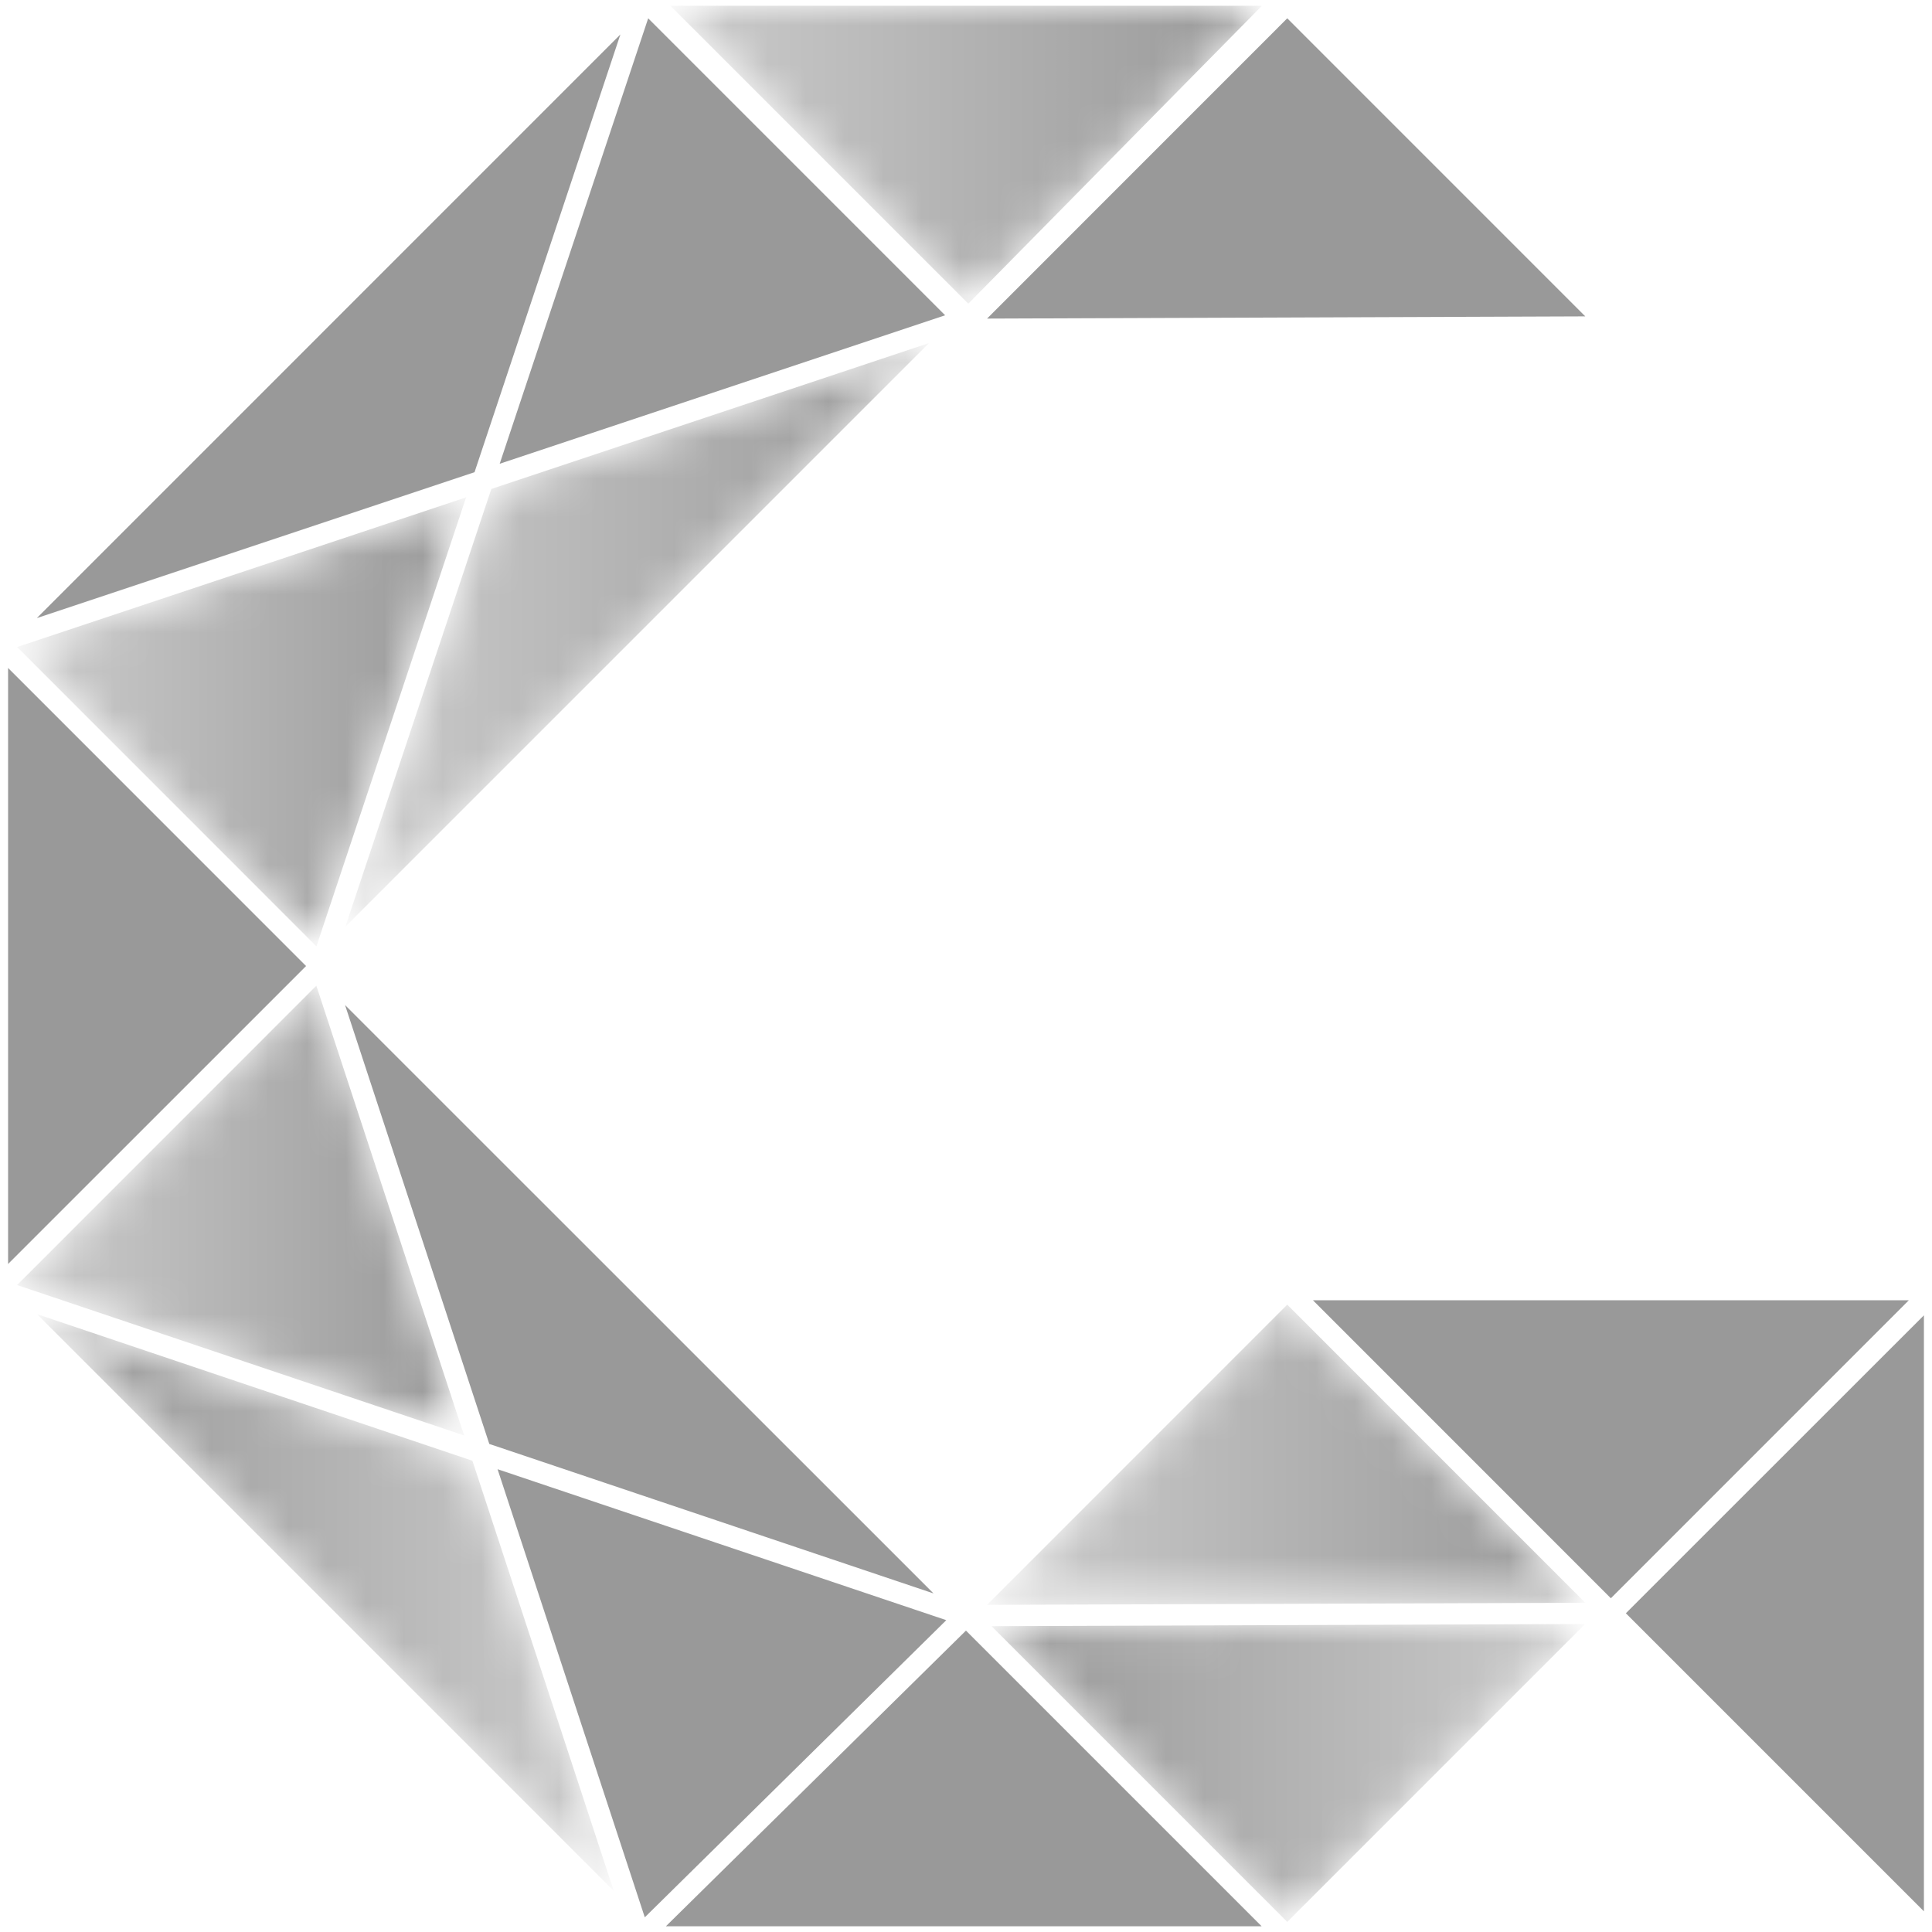 <?xml version="1.0" encoding="utf-8"?>
<!-- Generator: Adobe Illustrator 15.0.2, SVG Export Plug-In . SVG Version: 6.00 Build 0)  -->
<!DOCTYPE svg PUBLIC "-//W3C//DTD SVG 1.1//EN" "http://www.w3.org/Graphics/SVG/1.1/DTD/svg11.dtd">
<svg version="1.1" id="Layer_1" xmlns="http://www.w3.org/2000/svg" xmlns:xlink="http://www.w3.org/1999/xlink" x="0px" y="0px"
	 width="100%" height="100%" viewBox="0 0 50 50" enable-background="new 0 0 50 50" xml:space="preserve">
<g>
	<g>
		<defs>
			<polygon id="SVGID_1_" points="17.349,0.149 25.06,7.859 32.659,0.149 			"/>
		</defs>
		<clipPath id="SVGID_2_">
			<use xlink:href="#SVGID_1_"  overflow="visible"/>
		</clipPath>
		<defs>
			<filter id="Adobe_OpacityMaskFilter" filterUnits="userSpaceOnUse" x="17.349" y="0.149" width="15.31" height="7.71">
				<feColorMatrix  type="matrix" values="1 0 0 0 0  0 1 0 0 0  0 0 1 0 0  0 0 0 1 0"/>
			</filter>
		</defs>
		<mask maskUnits="userSpaceOnUse" x="17.349" y="0.149" width="15.31" height="7.71" id="SVGID_3_">
			<g filter="url(#Adobe_OpacityMaskFilter)">
				
					<linearGradient id="SVGID_4_" gradientUnits="userSpaceOnUse" x1="-26.769" y1="97.644" x2="-26.302" y2="97.644" gradientTransform="matrix(32.807 0 0 -32.807 895.531 3207.469)">
					<stop  offset="0" style="stop-color:#cccccc"/>
					<stop  offset="1" style="stop-color:#4D4D4D"/>
				</linearGradient>
				<rect x="17.349" y="0.149" clip-path="url(#SVGID_2_)" fill="url(#SVGID_4_)" width="15.31" height="7.71"/>
			</g>
		</mask>
		
			<linearGradient id="SVGID_5_" gradientUnits="userSpaceOnUse" x1="-26.769" y1="97.644" x2="-26.302" y2="97.644" gradientTransform="matrix(32.807 0 0 -32.807 895.5 3207.469)">
			<stop  offset="0" style="stop-color:#cccccc"/>
			<stop  offset="1" style="stop-color:#999999"/>
		</linearGradient>
		
			<rect x="17.349" y="0.149" clip-path="url(#SVGID_2_)" mask="url(#SVGID_3_)" fill="url(#SVGID_5_)" width="15.31" height="7.71"/>
	</g>
	<g>
		<defs>
			<polygon id="SVGID_6_" points="0.444,16.745 8.189,24.492 12.063,12.871 			"/>
		</defs>
		<clipPath id="SVGID_7_">
			<use xlink:href="#SVGID_6_"  overflow="visible"/>
		</clipPath>
		<defs>
			<filter id="Adobe_OpacityMaskFilter_1_" filterUnits="userSpaceOnUse" x="0.444" y="12.871" width="11.619" height="11.621">
				<feColorMatrix  type="matrix" values="1 0 0 0 0  0 1 0 0 0  0 0 1 0 0  0 0 0 1 0"/>
			</filter>
		</defs>
		<mask maskUnits="userSpaceOnUse" x="0.444" y="12.871" width="11.619" height="11.621" id="SVGID_8_">
			<g filter="url(#Adobe_OpacityMaskFilter_1_)">
				
					<linearGradient id="SVGID_9_" gradientUnits="userSpaceOnUse" x1="-25.918" y1="97.889" x2="-25.451" y2="97.889" gradientTransform="matrix(24.9 0 0 -24.9 645.812 2456.156)">
					<stop  offset="0" style="stop-color:#FFFFFF"/>
					<stop  offset="1" style="stop-color:#4D4D4D"/>
				</linearGradient>
				<rect x="0.444" y="12.871" clip-path="url(#SVGID_7_)" fill="url(#SVGID_9_)" width="11.619" height="11.621"/>
			</g>
		</mask>
		
			<linearGradient id="SVGID_10_" gradientUnits="userSpaceOnUse" x1="-25.918" y1="97.889" x2="-25.451" y2="97.889" gradientTransform="matrix(24.9 0 0 -24.9 645.812 2456.156)">
			<stop  offset="0" style="stop-color:#cccccc"/>
			<stop  offset="1" style="stop-color:#999999"/>
		</linearGradient>
		
			<rect x="0.444" y="12.871" clip-path="url(#SVGID_7_)" mask="url(#SVGID_8_)" fill="url(#SVGID_10_)" width="11.619" height="11.621"/>
	</g>
	<g>
		<defs>
			<polygon id="SVGID_11_" points="0.442,33.257 12.012,37.15 8.187,25.51 			"/>
		</defs>
		<clipPath id="SVGID_12_">
			<use xlink:href="#SVGID_11_"  overflow="visible"/>
		</clipPath>
		<defs>
			<filter id="Adobe_OpacityMaskFilter_2_" filterUnits="userSpaceOnUse" x="0.442" y="25.51" width="11.57" height="11.64">
				<feColorMatrix  type="matrix" values="1 0 0 0 0  0 1 0 0 0  0 0 1 0 0  0 0 0 1 0"/>
			</filter>
		</defs>
		<mask maskUnits="userSpaceOnUse" x="0.442" y="25.51" width="11.57" height="11.64" id="SVGID_13_">
			<g filter="url(#Adobe_OpacityMaskFilter_2_)">
				
					<linearGradient id="SVGID_14_" gradientUnits="userSpaceOnUse" x1="-25.914" y1="98.467" x2="-25.447" y2="98.467" gradientTransform="matrix(24.794 0 0 -24.794 642.938 2472.719)">
					<stop  offset="0" style="stop-color:#FFFFFF"/>
					<stop  offset="1" style="stop-color:#4D4D4D"/>
				</linearGradient>
				<rect x="0.442" y="25.51" clip-path="url(#SVGID_12_)" fill="url(#SVGID_14_)" width="11.57" height="11.64"/>
			</g>
		</mask>
		
			<linearGradient id="SVGID_15_" gradientUnits="userSpaceOnUse" x1="-25.914" y1="98.467" x2="-25.447" y2="98.467" gradientTransform="matrix(24.794 0 0 -24.794 642.938 2472.719)">
			<stop  offset="0" style="stop-color:#cccccc"/>
			<stop  offset="1" style="stop-color:#999999"/>
		</linearGradient>
		
			<rect x="0.442" y="25.51" clip-path="url(#SVGID_12_)" mask="url(#SVGID_13_)" fill="url(#SVGID_15_)" width="11.57" height="11.64"/>
	</g>
	<polygon fill="#999999" points="24.49,41.93 12.877,38.023 16.687,49.62 	"/>
	<polygon fill="#999999" points="42.077,41.751 49.791,49.465 49.791,34.04 	"/>
	<g>
		<defs>
			<polygon id="SVGID_16_" points="25.545,41.534 41.027,41.479 33.314,33.764 			"/>
		</defs>
		<clipPath id="SVGID_17_">
			<use xlink:href="#SVGID_16_"  overflow="visible"/>
		</clipPath>
		<defs>
			<filter id="Adobe_OpacityMaskFilter_3_" filterUnits="userSpaceOnUse" x="25.545" y="33.764" width="15.482" height="7.771">
				<feColorMatrix  type="matrix" values="1 0 0 0 0  0 1 0 0 0  0 0 1 0 0  0 0 0 1 0"/>
			</filter>
		</defs>
		<mask maskUnits="userSpaceOnUse" x="25.545" y="33.764" width="15.482" height="7.771" id="SVGID_18_">
			<g filter="url(#Adobe_OpacityMaskFilter_3_)">
				
					<linearGradient id="SVGID_19_" gradientUnits="userSpaceOnUse" x1="-27.052" y1="98.819" x2="-26.585" y2="98.819" gradientTransform="matrix(33.182 0 0 -33.182 923.188 3316.625)">
					<stop  offset="0" style="stop-color:#FFFFFF"/>
					<stop  offset="1" style="stop-color:#4D4D4D"/>
				</linearGradient>
				<rect x="25.545" y="33.764" clip-path="url(#SVGID_17_)" fill="url(#SVGID_19_)" width="15.482" height="7.771"/>
			</g>
		</mask>
		
			<linearGradient id="SVGID_20_" gradientUnits="userSpaceOnUse" x1="-27.053" y1="98.819" x2="-26.586" y2="98.819" gradientTransform="matrix(33.182 0 0 -33.182 923.219 3316.625)">
			<stop  offset="0" style="stop-color:#cccccc"/>
			<stop  offset="1" style="stop-color:#999999"/>
		</linearGradient>
		
			<rect x="25.545" y="33.764" clip-path="url(#SVGID_17_)" mask="url(#SVGID_18_)" fill="url(#SVGID_20_)" width="15.482" height="7.771"/>
	</g>
	<g>
		<defs>
			<polygon id="SVGID_21_" points="33.314,49.739 41.024,42.029 25.661,42.085 			"/>
		</defs>
		<clipPath id="SVGID_22_">
			<use xlink:href="#SVGID_21_"  overflow="visible"/>
		</clipPath>
		<defs>
			<filter id="Adobe_OpacityMaskFilter_4_" filterUnits="userSpaceOnUse" x="25.661" y="42.029" width="15.363" height="7.71">
				<feColorMatrix  type="matrix" values="1 0 0 0 0  0 1 0 0 0  0 0 1 0 0  0 0 0 1 0"/>
			</filter>
		</defs>
		<mask maskUnits="userSpaceOnUse" x="25.661" y="42.029" width="15.363" height="7.71" id="SVGID_23_">
			<g filter="url(#Adobe_OpacityMaskFilter_4_)">
				
					<linearGradient id="SVGID_24_" gradientUnits="userSpaceOnUse" x1="-26.409" y1="98.897" x2="-25.942" y2="98.897" gradientTransform="matrix(-32.92 0 0 32.92 -828.375 -3209.75)">
					<stop  offset="0" style="stop-color:#cccccc"/>
					<stop  offset="1" style="stop-color:#4D4D4D"/>
				</linearGradient>
				<rect x="25.661" y="42.029" clip-path="url(#SVGID_22_)" fill="url(#SVGID_24_)" width="15.363" height="7.71"/>
			</g>
		</mask>
		
			<linearGradient id="SVGID_25_" gradientUnits="userSpaceOnUse" x1="-26.409" y1="98.895" x2="-25.942" y2="98.895" gradientTransform="matrix(-32.92 0 0 32.92 -828.375 -3209.75)">
			<stop  offset="0" style="stop-color:#cccccc"/>
			<stop  offset="1" style="stop-color:#999999"/>
		</linearGradient>
		
			<rect x="25.661" y="42.029" clip-path="url(#SVGID_22_)" mask="url(#SVGID_23_)" fill="url(#SVGID_25_)" width="15.363" height="7.71"/>
	</g>
	<polygon fill="#999999" points="25.545,8.245 41.027,8.188 33.314,0.474 	"/>
	<polygon fill="#999999" points="0.209,32.712 7.921,25.001 0.209,17.287 	"/>
	<path fill="#333333" d="M33.314,33.377L33.314,33.377L33.314,33.377z"/>
	<polygon fill="#999999" points="17.233,49.852 32.651,49.852 24.999,42.2 	"/>
	<polygon fill="#999999" points="49.401,33.65 33.978,33.65 41.689,41.363 	"/>
	<polygon fill="#999999" points="0.953,15.996 12.281,12.22 16.056,0.891 	"/>
	<polygon fill="#999999" points="24.16,41.238 8.93,26.011 12.663,37.369 	"/>
	<g>
		<defs>
			<polygon id="SVGID_26_" points="24.043,8.878 12.715,12.655 8.938,23.983 			"/>
		</defs>
		<clipPath id="SVGID_27_">
			<use xlink:href="#SVGID_26_"  overflow="visible"/>
		</clipPath>
		<defs>
			<filter id="Adobe_OpacityMaskFilter_5_" filterUnits="userSpaceOnUse" x="8.938" y="8.878" width="15.105" height="15.104">
				<feColorMatrix  type="matrix" values="1 0 0 0 0  0 1 0 0 0  0 0 1 0 0  0 0 0 1 0"/>
			</filter>
		</defs>
		<mask maskUnits="userSpaceOnUse" x="8.938" y="8.878" width="15.105" height="15.104" id="SVGID_28_">
			<g filter="url(#Adobe_OpacityMaskFilter_5_)">
				
					<linearGradient id="SVGID_29_" gradientUnits="userSpaceOnUse" x1="-26.467" y1="98.065" x2="-26" y2="98.065" gradientTransform="matrix(32.368 0 0 -32.368 865.625 3190.625)">
					<stop  offset="0" style="stop-color:#FFFFFF"/>
					<stop  offset="1" style="stop-color:#4D4D4D"/>
				</linearGradient>
				<rect x="8.938" y="8.878" clip-path="url(#SVGID_27_)" fill="url(#SVGID_29_)" width="15.105" height="15.104"/>
			</g>
		</mask>
		
			<linearGradient id="SVGID_30_" gradientUnits="userSpaceOnUse" x1="-26.466" y1="98.065" x2="-26" y2="98.065" gradientTransform="matrix(32.368 0 0 -32.368 865.625 3190.625)">
			<stop  offset="0" style="stop-color:#cccccc"/>
			<stop  offset="1" style="stop-color:#999999"/>
		</linearGradient>
		
			<rect x="8.938" y="8.878" clip-path="url(#SVGID_27_)" mask="url(#SVGID_28_)" fill="url(#SVGID_30_)" width="15.105" height="15.104"/>
	</g>
	<polygon fill="#999999" points="12.932,12.002 24.46,8.16 16.775,0.474 	"/>
	<g>
		<defs>
			<polygon id="SVGID_31_" points="12.226,37.804 0.958,34.01 15.885,48.938 			"/>
		</defs>
		<clipPath id="SVGID_32_">
			<use xlink:href="#SVGID_31_"  overflow="visible"/>
		</clipPath>
		<defs>
			<filter id="Adobe_OpacityMaskFilter_6_" filterUnits="userSpaceOnUse" x="0.958" y="34.01" width="14.927" height="14.929">
				<feColorMatrix  type="matrix" values="1 0 0 0 0  0 1 0 0 0  0 0 1 0 0  0 0 0 1 0"/>
			</filter>
		</defs>
		<mask maskUnits="userSpaceOnUse" x="0.958" y="34.01" width="14.927" height="14.929" id="SVGID_33_">
			<g filter="url(#Adobe_OpacityMaskFilter_6_)">
				
					<linearGradient id="SVGID_34_" gradientUnits="userSpaceOnUse" x1="-27.29" y1="99.051" x2="-26.824" y2="99.051" gradientTransform="matrix(-31.987 0 0 31.987 -857.062 -3126.875)">
					<stop  offset="0" style="stop-color:#FFFFFF"/>
					<stop  offset="1" style="stop-color:#4D4D4D"/>
				</linearGradient>
				<rect x="0.958" y="34.01" clip-path="url(#SVGID_32_)" fill="url(#SVGID_34_)" width="14.927" height="14.929"/>
			</g>
		</mask>
		
			<linearGradient id="SVGID_35_" gradientUnits="userSpaceOnUse" x1="-27.291" y1="99.049" x2="-26.825" y2="99.049" gradientTransform="matrix(-31.987 0 0 31.987 -857.078 -3126.859)">
			<stop  offset="0" style="stop-color:#cccccc"/>
			<stop  offset="1" style="stop-color:#999999"/>
		</linearGradient>
		
			<rect x="0.958" y="34.01" clip-path="url(#SVGID_32_)" mask="url(#SVGID_33_)" fill="url(#SVGID_35_)" width="14.927" height="14.929"/>
	</g>
</g>
</svg>
